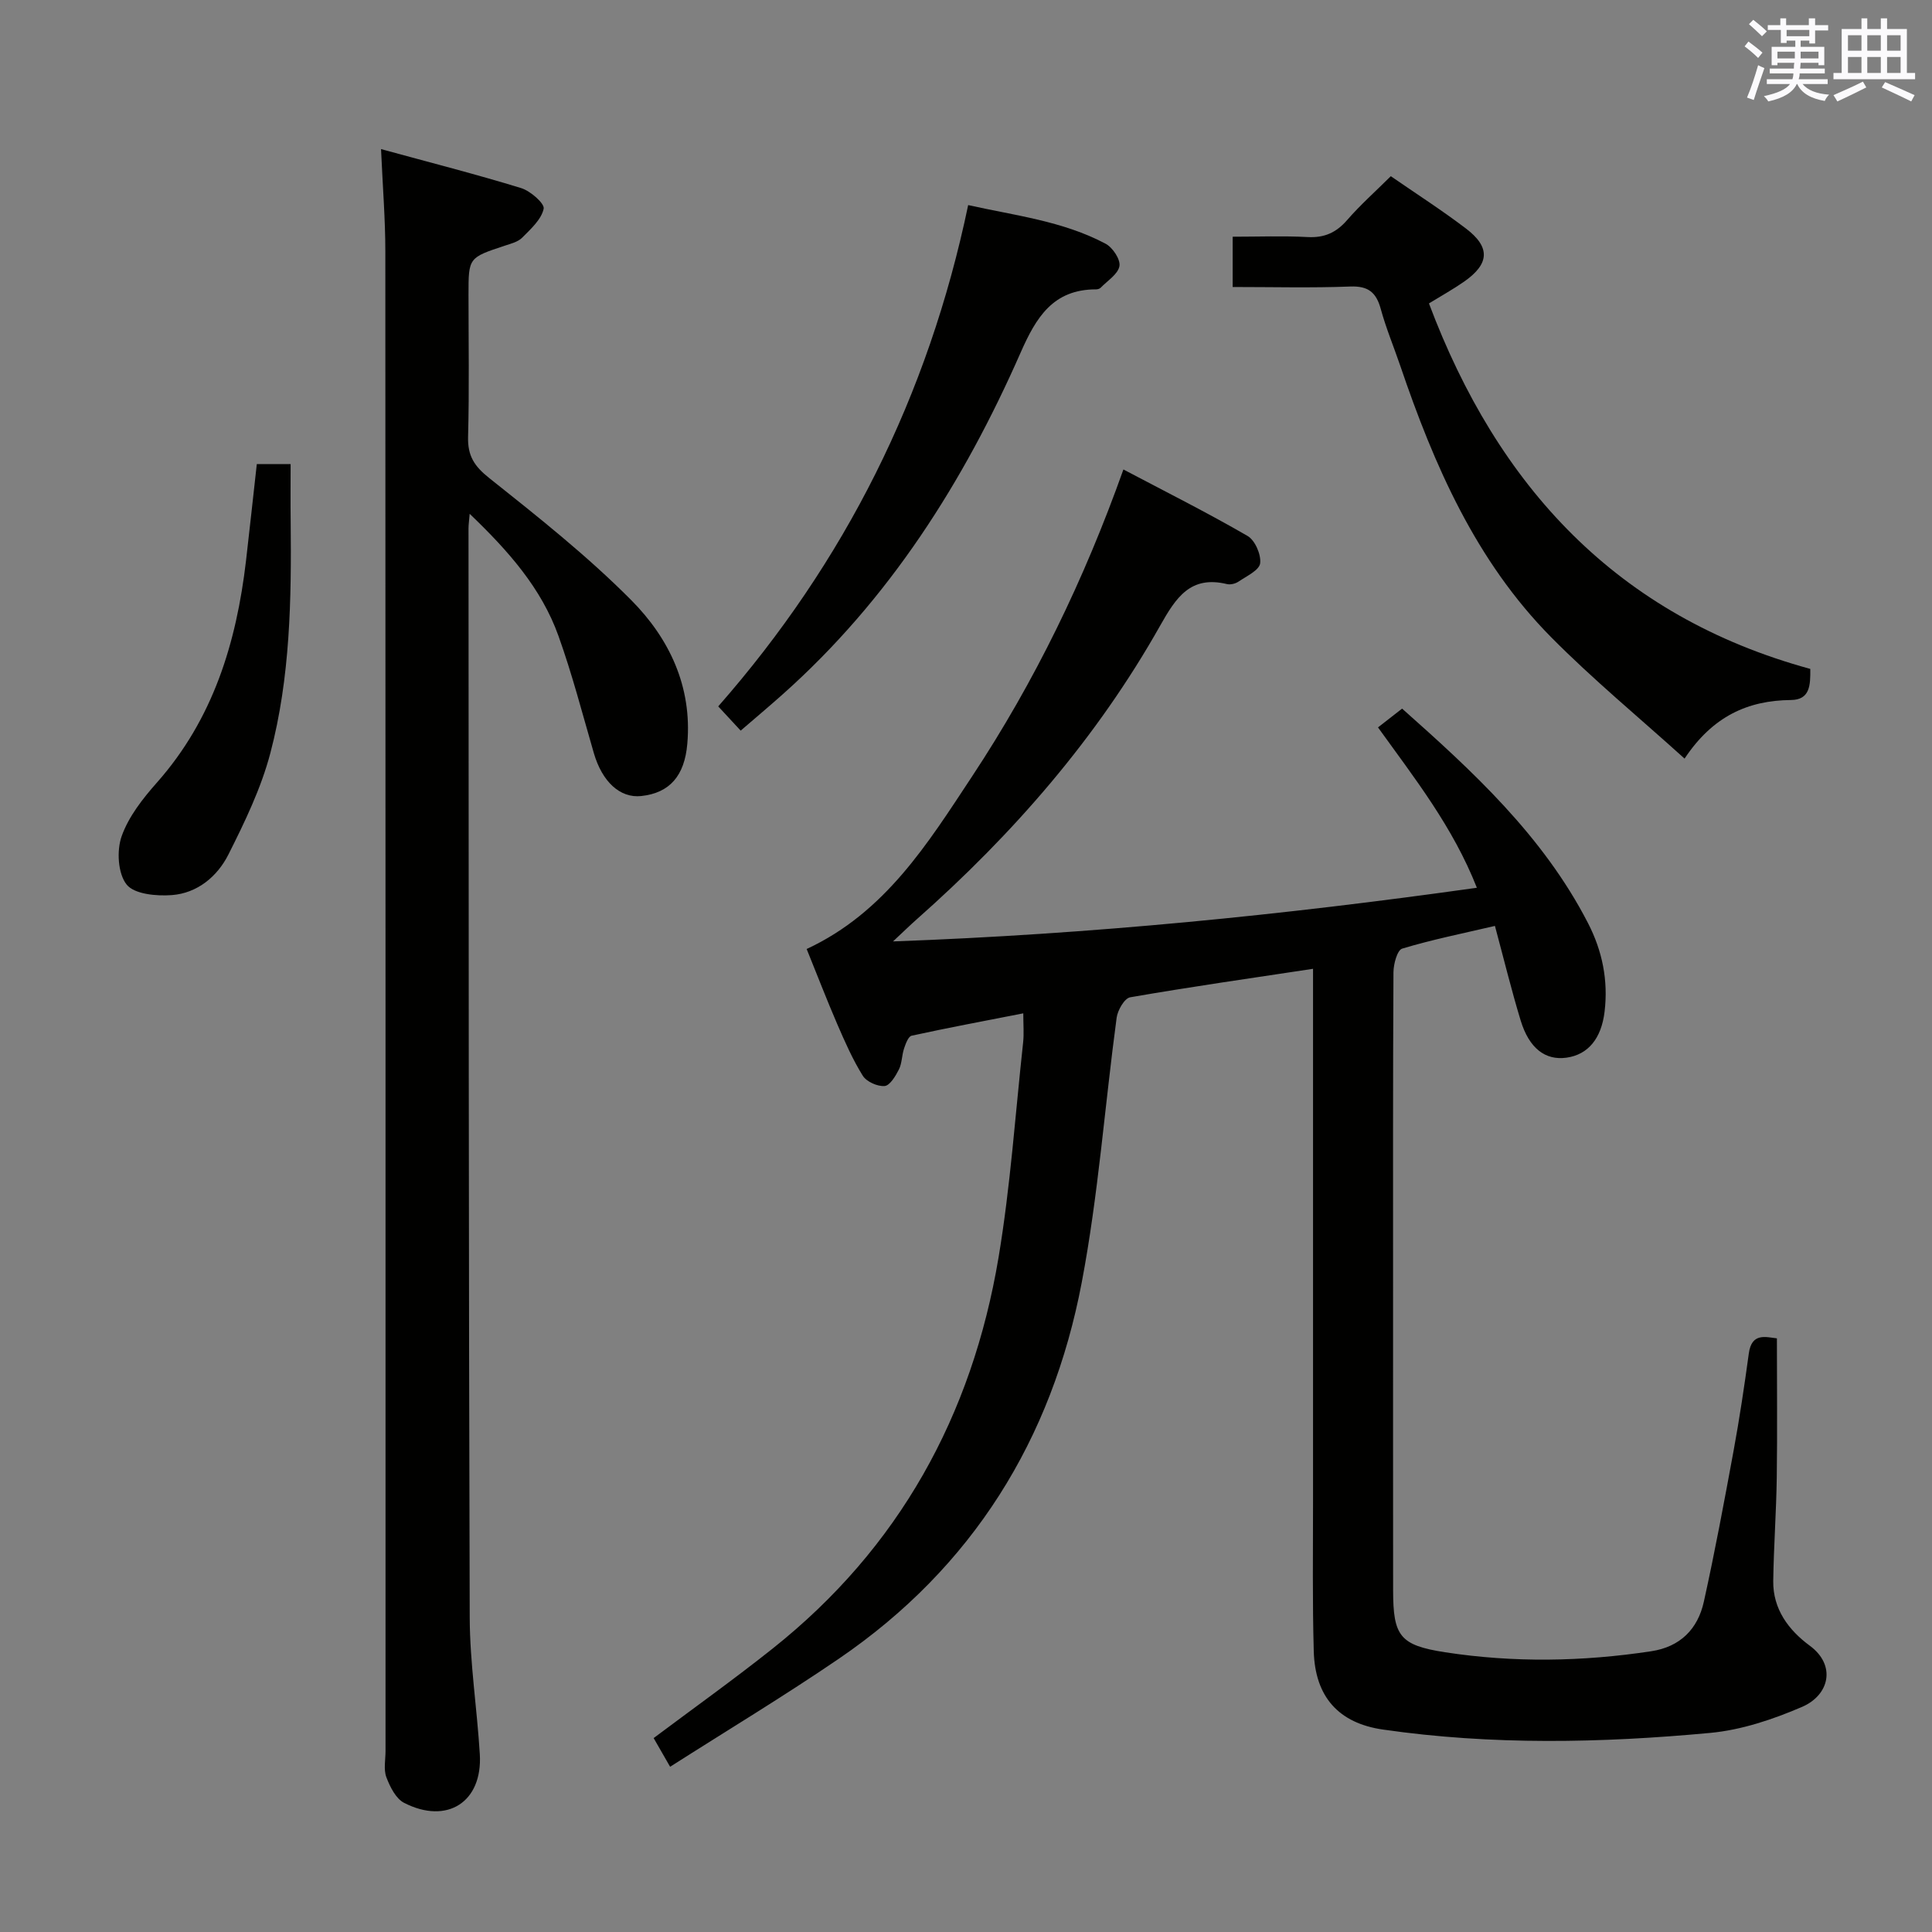 <svg enable-background="new 0 0 400 400" viewBox="0 0 400 400" xmlns="http://www.w3.org/2000/svg"><rect x="0" y="0" width="400" height="400" fill="#808080" stroke="none"/><g fill="#010100"><path d="m367.89 277.09c0 9.91.1 19.35-.03 28.79-.1 7.15-.63 14.29-.73 21.44-.08 5.84 3.19 10.18 7.57 13.41 5.48 4.03 4.1 10.21-1.62 12.67-6.02 2.59-12.54 4.78-19.01 5.38-22.56 2.1-45.19 2.56-67.72-.69-9.19-1.32-14.09-6.76-14.35-16.23-.29-10.32-.15-20.66-.15-30.99-.01-34.83 0-69.66 0-104.49 0-1.79 0-3.57 0-5.8-13.03 1.97-25.48 3.75-37.86 5.9-1.17.2-2.59 2.66-2.8 4.22-2.46 18.26-3.79 36.72-7.22 54.78-6.17 32.53-22.62 59.04-50.25 77.91-11.35 7.75-23.14 14.85-34.98 22.4-1.49-2.6-2.48-4.31-3.41-5.94 8.25-6.18 16.6-12.14 24.61-18.51 26.22-20.83 41.32-48.29 46.8-81 2.46-14.72 3.47-29.68 5.09-44.54.19-1.79.03-3.61.03-6-7.95 1.56-15.56 2.98-23.11 4.63-.7.15-1.25 1.68-1.58 2.67-.47 1.41-.41 3.03-1.06 4.32-.69 1.36-1.86 3.33-2.96 3.43-1.48.12-3.74-.89-4.52-2.13-2.09-3.35-3.7-7.03-5.28-10.67-2.22-5.14-4.23-10.38-6.34-15.57 16.26-7.55 25.09-21.87 34.24-35.72 12.97-19.63 23.2-40.69 31.34-63.56 8.8 4.64 17.39 8.95 25.7 13.76 1.55.89 2.84 3.87 2.61 5.67-.19 1.44-2.81 2.65-4.47 3.78-.63.43-1.67.69-2.39.52-7.58-1.84-10.57 2.81-13.83 8.58-13.12 23.29-30.46 43.18-50.44 60.85-1.35 1.19-2.63 2.45-4.88 4.55 41.06-1.49 80.71-5.45 120.88-11.11-4.98-12.64-12.89-22.66-20.47-33.2 1.61-1.25 3.15-2.45 4.99-3.89 14.43 12.82 29.15 26.26 38.49 44.41 2.96 5.74 4.21 11.85 3.43 18.34-.66 5.53-3.39 8.89-7.88 9.52-4.37.61-7.73-1.91-9.49-7.69-1.92-6.31-3.48-12.72-5.33-19.59-6.76 1.58-13.07 2.85-19.2 4.7-1.03.31-1.8 3.2-1.81 4.9-.12 22-.08 43.99-.08 65.99 0 20.66-.01 41.33.01 61.99.01 9.43 1.37 11.35 10.75 12.8 14.21 2.19 28.48 1.95 42.7-.21 6-.91 9.63-4.6 10.88-10.24 2.29-10.35 4.23-20.78 6.15-31.21 1.23-6.69 2.24-13.43 3.16-20.18.58-4.4 3.54-3.4 5.82-3.15z"/><path d="m78.89 30.87c10.23 2.8 19.69 5.21 29 8.07 1.93.59 4.9 3.2 4.67 4.28-.48 2.23-2.67 4.19-4.44 5.98-.87.88-2.33 1.25-3.59 1.66-7.52 2.49-7.53 2.47-7.53 10.11 0 9.83.17 19.67-.09 29.49-.1 3.89 1.27 6.05 4.36 8.5 10.12 8.05 20.33 16.14 29.42 25.29 7.87 7.92 12.64 17.9 11.61 29.74-.57 6.63-3.64 10.18-9.53 10.82-4.39.48-8.09-2.94-9.82-8.88-2.36-8.12-4.48-16.33-7.33-24.28-3.54-9.88-10.36-17.59-18.38-25.27-.12 1.49-.24 2.25-.24 3.01.04 75.16.02 150.32.25 225.47.03 9.45 1.52 18.88 2.09 28.34.59 9.87-6.75 14.63-15.68 10.06-1.71-.88-2.92-3.33-3.67-5.31-.6-1.61-.17-3.62-.17-5.45 0-103.49.01-206.98-.04-310.47 0-6.62-.54-13.24-.89-21.16z"/><path d="m374.8 138.49c.04 3.4-.06 6.4-4 6.44-8.94.09-16.19 3.35-22.03 12.13-9.53-8.61-19.01-16.43-27.61-25.12-15.59-15.75-24.24-35.58-31.25-56.21-1.34-3.93-2.95-7.78-4.04-11.77-.94-3.43-2.59-4.78-6.32-4.64-7.97.31-15.97.1-24.34.1 0-3.53 0-6.73 0-10.41 5.27 0 10.41-.2 15.52.07 3.48.19 5.94-.93 8.2-3.54 2.7-3.11 5.81-5.87 9.02-9.06 5.21 3.6 10.53 7.01 15.54 10.82 5.12 3.88 4.91 7.32-.35 11-2.17 1.52-4.5 2.81-7.29 4.52 14.23 37.89 38.94 64.74 78.95 75.67z"/><path d="m153.35 151.27c-1.65-1.78-2.99-3.23-4.65-5.02 26.21-29.87 43.48-64.21 51.75-103.79 9.7 2.17 19.57 3.29 28.45 8 1.46.77 3.11 3.26 2.87 4.63-.3 1.68-2.49 3.03-3.9 4.49-.21.21-.61.33-.93.33-8.91-.01-12.42 5.79-15.64 13.11-11.77 26.75-27.19 51.09-49.25 70.73-2.73 2.43-5.53 4.79-8.7 7.52z"/><path d="m53.17 96.08h7c0 4.08-.04 7.98.01 11.88.17 16.13-.08 32.3-4.21 47.97-1.91 7.26-5.28 14.23-8.68 20.99-2.29 4.54-6.42 8-11.71 8.4-3.17.24-7.76-.18-9.36-2.18-1.81-2.26-2.09-7.02-1.04-9.99 1.44-4.08 4.38-7.82 7.32-11.14 11.63-13.14 16.44-28.93 18.43-45.88.76-6.58 1.47-13.15 2.24-20.05z"/></g><path d="m361.2 9.6.8-1c.9.7 1.9 1.4 2.9 2.3l-.9 1.1c-1-1-2-1.8-2.8-2.4zm.5 10.6c.9-2.1 1.6-4.3 2.3-6.7.4.2.8.4 1.3.6-.7 2.1-1.5 4.3-2.2 6.6zm.4-15.2.9-.9c1 .8 2 1.6 2.8 2.4l-1 1c-.9-.9-1.8-1.7-2.7-2.5zm12.5-1.2h1.2v1.4h2.7v1.1h-2.7v2.7h-1.2v-.6h-1.8v1.3h4.9v3.8h-1.2v-.5h-3.7c0 .4-.1.9-.1 1.2h5.1v1h-5.2c0 .5-.1.9-.2 1.2h6v1h-5.2c1.1 1.3 2.9 2 5.5 2.2-.4.4-.7.8-.9 1.3-2.9-.5-4.8-1.6-5.7-3.5h-.1c-.8 1.7-2.7 2.9-5.9 3.6-.2-.4-.6-.8-.9-1.1 2.8-.6 4.6-1.4 5.4-2.5h-4.8v-1h5.3c.1-.3.2-.7.2-1.2h-4.9v-1h5c0-.4 0-.8.1-1.2h-3.5v.5h-1.2v-3.8h4.9v-1.3h-1.8v.5h-1.2v-2.7h-2.7v-1h2.6v-1.4h1.2v1.4h4.7v-1.4zm-6.6 8.3h3.6c0-.4 0-.9 0-1.4h-3.6zm1.9-4.6h4.7v-1.3h-4.7zm6.6 3.2h-3.7v1.4h3.7z" fill="#fbfafc"/><path d="m385.3 3.8h1.3v2.2h2.8v-2.2h1.3v2.2h4.1v9.1h1.7v1.3h-16.9v-1.3h1.7v-9.1h4.1v-2.2zm.4 13.1.7 1.2c-1.8.9-3.8 1.9-6 2.9-.2-.4-.5-.8-.8-1.3 2.3-1 4.3-1.9 6.1-2.8zm-3.1-6.4h2.8v-3.2h-2.8zm0 4.6h2.8v-3.3h-2.8zm4-4.6h2.8v-3.2h-2.8zm0 4.6h2.8v-3.3h-2.8zm3.7 1.9c2.1.9 4.1 1.8 6.1 2.7l-.7 1.3c-2.2-1.1-4.2-2-6.1-2.9zm3.2-9.7h-2.8v3.2h2.8zm-2.8 7.8h2.8v-3.3h-2.8z" fill="#fbfafc"/></svg>
